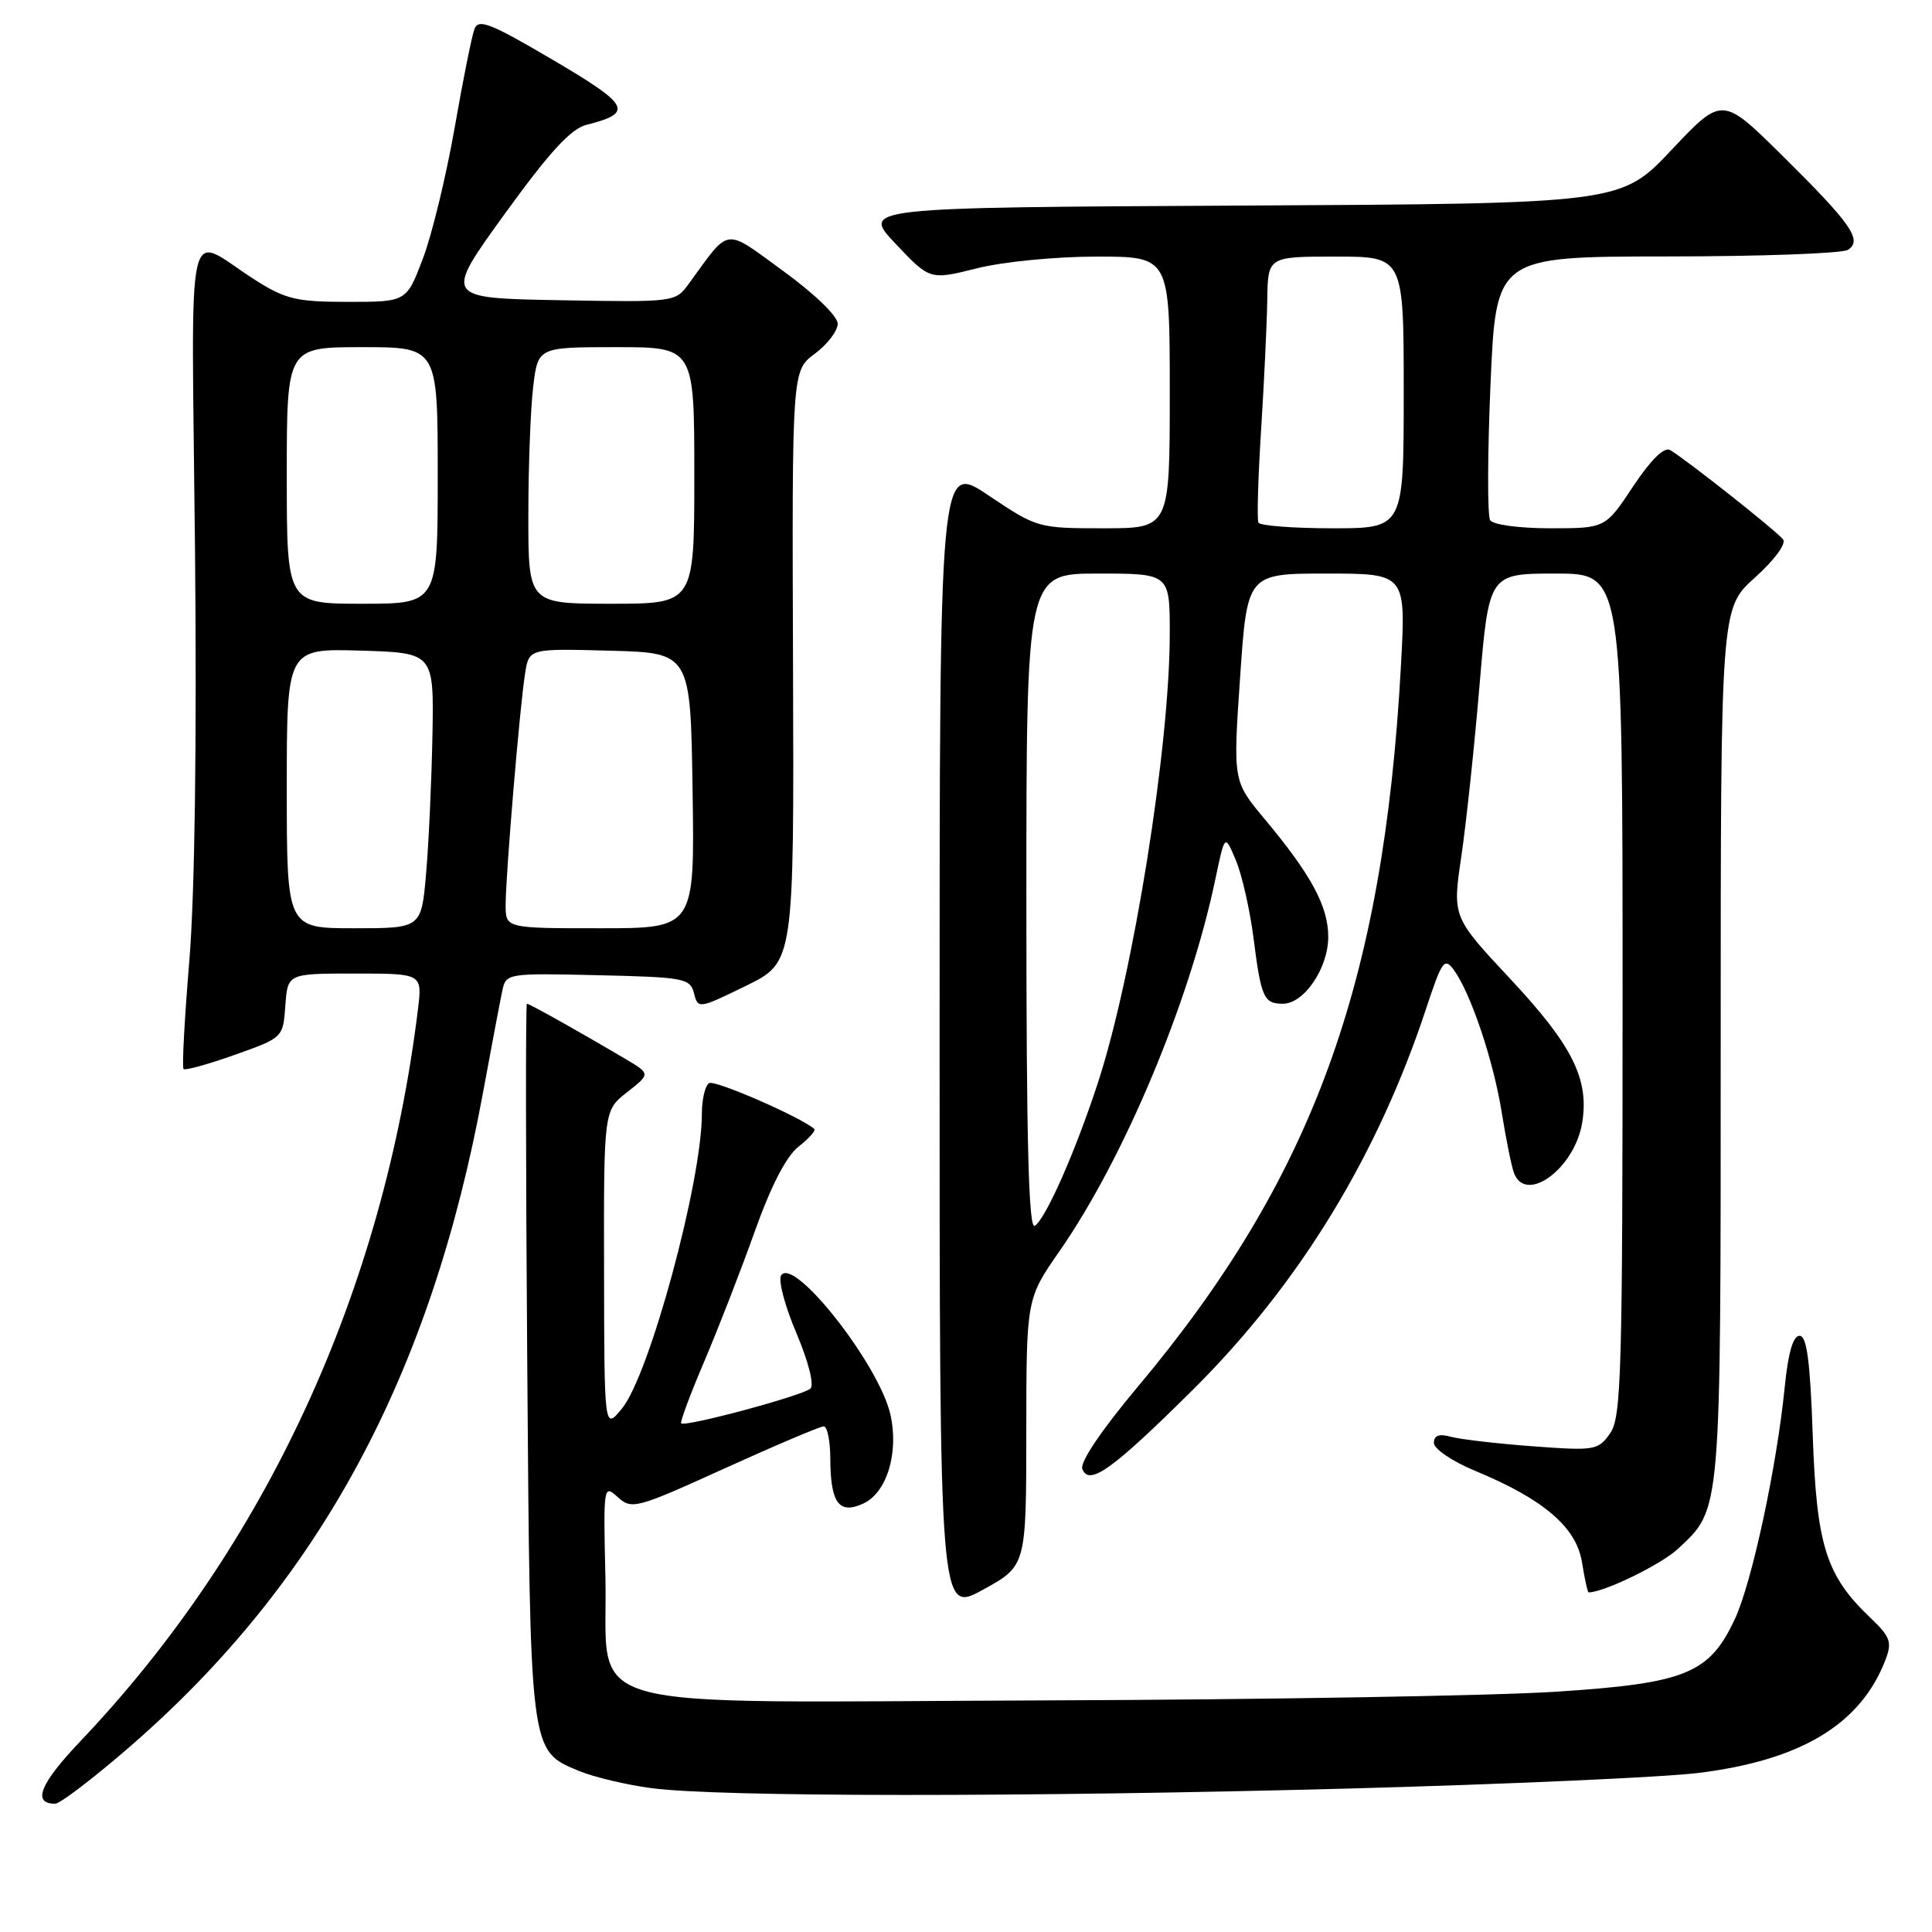 <?xml version="1.0" encoding="UTF-8" standalone="no"?>
<!DOCTYPE svg PUBLIC "-//W3C//DTD SVG 1.1//EN" "http://www.w3.org/Graphics/SVG/1.1/DTD/svg11.dtd" >
<svg xmlns="http://www.w3.org/2000/svg" xmlns:xlink="http://www.w3.org/1999/xlink" version="1.1" viewBox="0 0 256 256">
 <g >
 <path fill="currentColor"
d=" M 17.28 231.38 C 42.35 209.60 57.11 182.24 64.01 144.73 C 65.15 138.55 66.30 132.47 66.57 131.22 C 67.05 128.98 67.26 128.94 79.23 129.22 C 90.68 129.48 91.45 129.63 91.96 131.62 C 92.49 133.70 92.59 133.68 98.86 130.62 C 105.22 127.50 105.22 127.50 105.08 88.30 C 104.94 49.11 104.94 49.11 107.97 46.87 C 109.64 45.63 111.00 43.84 111.00 42.89 C 111.00 41.90 107.95 38.94 103.82 35.94 C 95.83 30.12 96.81 29.99 91.27 37.60 C 89.49 40.04 89.42 40.05 74.15 39.78 C 58.81 39.50 58.81 39.50 66.86 28.37 C 72.80 20.16 75.65 17.05 77.71 16.54 C 84.01 14.95 83.50 13.96 73.28 7.95 C 65.01 3.08 63.40 2.44 62.87 3.84 C 62.52 4.76 61.33 10.68 60.23 17.00 C 59.12 23.32 57.24 31.09 56.04 34.25 C 53.86 40.00 53.86 40.00 46.12 40.00 C 39.31 40.00 37.85 39.66 33.83 37.11 C 24.40 31.12 25.38 26.73 25.84 72.84 C 26.09 98.55 25.81 118.62 25.08 127.39 C 24.45 135.02 24.10 141.44 24.32 141.65 C 24.53 141.87 27.59 141.02 31.11 139.77 C 37.50 137.50 37.50 137.50 37.81 133.25 C 38.11 129.00 38.11 129.00 47.04 129.00 C 55.96 129.00 55.96 129.00 55.38 133.75 C 50.80 171.09 35.23 204.86 10.68 230.69 C 5.29 236.36 4.22 239.00 7.31 239.00 C 7.97 239.00 12.45 235.57 17.28 231.38 Z  M 178.75 236.99 C 199.51 236.43 220.32 235.50 225.00 234.93 C 238.68 233.25 246.60 228.45 249.86 219.87 C 250.73 217.58 250.46 216.86 247.84 214.37 C 241.97 208.79 240.71 204.83 240.20 190.25 C 239.86 180.34 239.41 177.00 238.45 177.00 C 237.59 177.00 236.94 179.25 236.49 183.75 C 235.44 194.33 232.13 209.75 229.86 214.57 C 226.48 221.78 223.36 223.04 206.22 224.16 C 198.13 224.69 167.80 225.21 138.83 225.31 C 74.49 225.54 80.64 227.26 80.22 208.96 C 79.94 196.84 79.97 196.66 81.86 198.38 C 83.72 200.05 84.29 199.90 96.04 194.56 C 102.78 191.50 108.68 189.00 109.15 189.00 C 109.62 189.00 110.01 190.91 110.02 193.25 C 110.04 199.16 111.16 200.70 114.37 199.24 C 117.51 197.81 119.13 192.51 117.98 187.42 C 116.49 180.82 105.13 166.37 103.50 169.01 C 103.10 169.65 104.01 173.09 105.53 176.65 C 107.12 180.40 107.90 183.49 107.39 183.99 C 106.44 184.91 90.79 189.12 90.26 188.60 C 90.09 188.43 91.47 184.73 93.32 180.39 C 95.17 176.05 98.17 168.32 100.00 163.20 C 102.16 157.13 104.18 153.22 105.81 151.94 C 107.18 150.86 108.12 149.81 107.90 149.60 C 106.22 148.07 94.72 143.05 93.96 143.52 C 93.43 143.85 93.00 145.69 93.00 147.60 C 93.00 156.58 86.06 182.18 82.42 186.63 C 80.07 189.50 80.07 189.50 80.04 168.32 C 80.00 147.14 80.00 147.14 83.10 144.72 C 86.20 142.29 86.20 142.29 82.85 140.30 C 77.02 136.85 70.16 133.00 69.82 133.00 C 69.64 133.00 69.66 154.26 69.86 180.25 C 70.25 232.61 70.16 231.92 76.72 234.66 C 78.69 235.48 83.05 236.51 86.40 236.95 C 95.39 238.12 135.81 238.14 178.75 236.99 Z  M 135.99 189.80 C 136.00 172.10 136.00 172.10 140.38 165.80 C 148.95 153.48 157.65 132.72 161.04 116.50 C 162.30 110.50 162.30 110.50 163.76 114.00 C 164.57 115.92 165.62 120.57 166.10 124.31 C 167.10 132.20 167.46 133.00 169.99 133.00 C 172.81 133.00 176.00 128.28 176.00 124.12 C 175.99 120.08 173.74 115.91 167.55 108.50 C 163.38 103.50 163.38 103.50 164.32 89.75 C 165.26 76.00 165.26 76.00 175.78 76.00 C 186.30 76.00 186.30 76.00 185.63 88.25 C 183.32 130.41 173.90 156.18 150.69 183.84 C 145.94 189.51 143.08 193.76 143.41 194.64 C 144.30 196.96 147.40 194.74 158.12 184.09 C 172.15 170.15 182.53 153.17 188.99 133.58 C 191.07 127.29 191.40 126.83 192.64 128.52 C 194.88 131.59 197.89 140.53 198.99 147.42 C 199.56 150.98 200.29 154.59 200.62 155.45 C 202.21 159.59 208.67 154.81 209.65 148.75 C 210.59 142.99 208.34 138.50 200.14 129.73 C 192.45 121.50 192.45 121.50 193.63 113.50 C 194.28 109.10 195.37 98.86 196.05 90.75 C 197.30 76.00 197.30 76.00 206.15 76.00 C 215.00 76.00 215.00 76.00 215.00 131.78 C 215.00 182.05 214.84 187.79 213.35 189.92 C 211.76 192.18 211.34 192.25 203.10 191.64 C 198.37 191.29 193.49 190.72 192.25 190.38 C 190.68 189.95 190.00 190.20 190.00 191.20 C 190.00 191.99 192.44 193.64 195.46 194.89 C 204.55 198.66 208.87 202.36 209.62 207.00 C 209.97 209.20 210.37 211.00 210.50 211.00 C 212.53 211.00 220.16 207.28 222.36 205.21 C 228.11 199.81 228.00 201.08 228.00 138.34 C 228.00 80.61 228.00 80.61 232.52 76.55 C 235.10 74.23 236.71 72.06 236.27 71.48 C 235.46 70.40 223.37 60.84 221.29 59.63 C 220.51 59.18 218.74 60.93 216.39 64.46 C 212.72 70.00 212.72 70.00 205.42 70.00 C 201.25 70.00 197.83 69.53 197.45 68.92 C 197.08 68.32 197.10 60.22 197.50 50.92 C 198.23 34.00 198.23 34.00 220.86 33.98 C 233.31 33.98 244.11 33.58 244.85 33.11 C 246.84 31.85 245.34 29.69 236.17 20.62 C 228.20 12.75 228.20 12.75 221.49 19.86 C 214.77 26.98 214.77 26.98 164.45 27.24 C 114.13 27.50 114.13 27.50 118.68 32.31 C 123.22 37.11 123.22 37.11 129.42 35.56 C 132.91 34.68 139.87 34.00 145.31 34.00 C 155.00 34.00 155.00 34.00 155.00 52.00 C 155.00 70.00 155.00 70.00 146.24 70.00 C 137.56 70.00 137.42 69.96 130.99 65.65 C 124.50 61.29 124.50 61.29 124.50 137.55 C 124.50 213.80 124.50 213.80 130.24 210.65 C 135.98 207.50 135.98 207.50 135.99 189.80 Z  M 38.00 104.46 C 38.00 85.93 38.00 85.93 47.75 86.21 C 57.50 86.50 57.50 86.50 57.30 97.50 C 57.18 103.55 56.81 111.76 56.46 115.75 C 55.83 123.00 55.83 123.00 46.91 123.00 C 38.00 123.00 38.00 123.00 38.00 104.46 Z  M 67.00 119.92 C 67.00 115.98 68.88 93.53 69.58 89.22 C 70.10 85.93 70.10 85.93 80.80 86.22 C 91.50 86.50 91.50 86.50 91.77 104.75 C 92.05 123.00 92.05 123.00 79.52 123.00 C 67.00 123.00 67.00 123.00 67.00 119.92 Z  M 38.00 63.00 C 38.00 46.00 38.00 46.00 48.00 46.00 C 58.00 46.00 58.00 46.00 58.00 63.00 C 58.00 80.00 58.00 80.00 48.00 80.00 C 38.00 80.00 38.00 80.00 38.00 63.00 Z  M 70.01 68.25 C 70.01 61.79 70.30 54.14 70.65 51.25 C 71.28 46.00 71.28 46.00 81.64 46.00 C 92.00 46.00 92.00 46.00 92.00 63.00 C 92.00 80.00 92.00 80.00 81.00 80.00 C 70.00 80.00 70.00 80.00 70.01 68.25 Z  M 136.00 119.56 C 136.00 76.00 136.00 76.00 145.50 76.00 C 155.00 76.00 155.00 76.00 155.00 83.95 C 155.00 98.89 150.17 129.11 145.48 143.47 C 142.51 152.56 138.55 161.54 137.11 162.43 C 136.30 162.93 136.00 151.26 136.00 119.56 Z  M 166.75 69.25 C 166.54 68.84 166.70 63.33 167.10 57.00 C 167.50 50.67 167.87 42.91 167.92 39.75 C 168.00 34.00 168.00 34.00 177.00 34.00 C 186.00 34.00 186.00 34.00 186.00 52.00 C 186.00 70.00 186.00 70.00 176.56 70.00 C 171.37 70.00 166.95 69.66 166.75 69.25 Z "/>
</g>
</svg>
